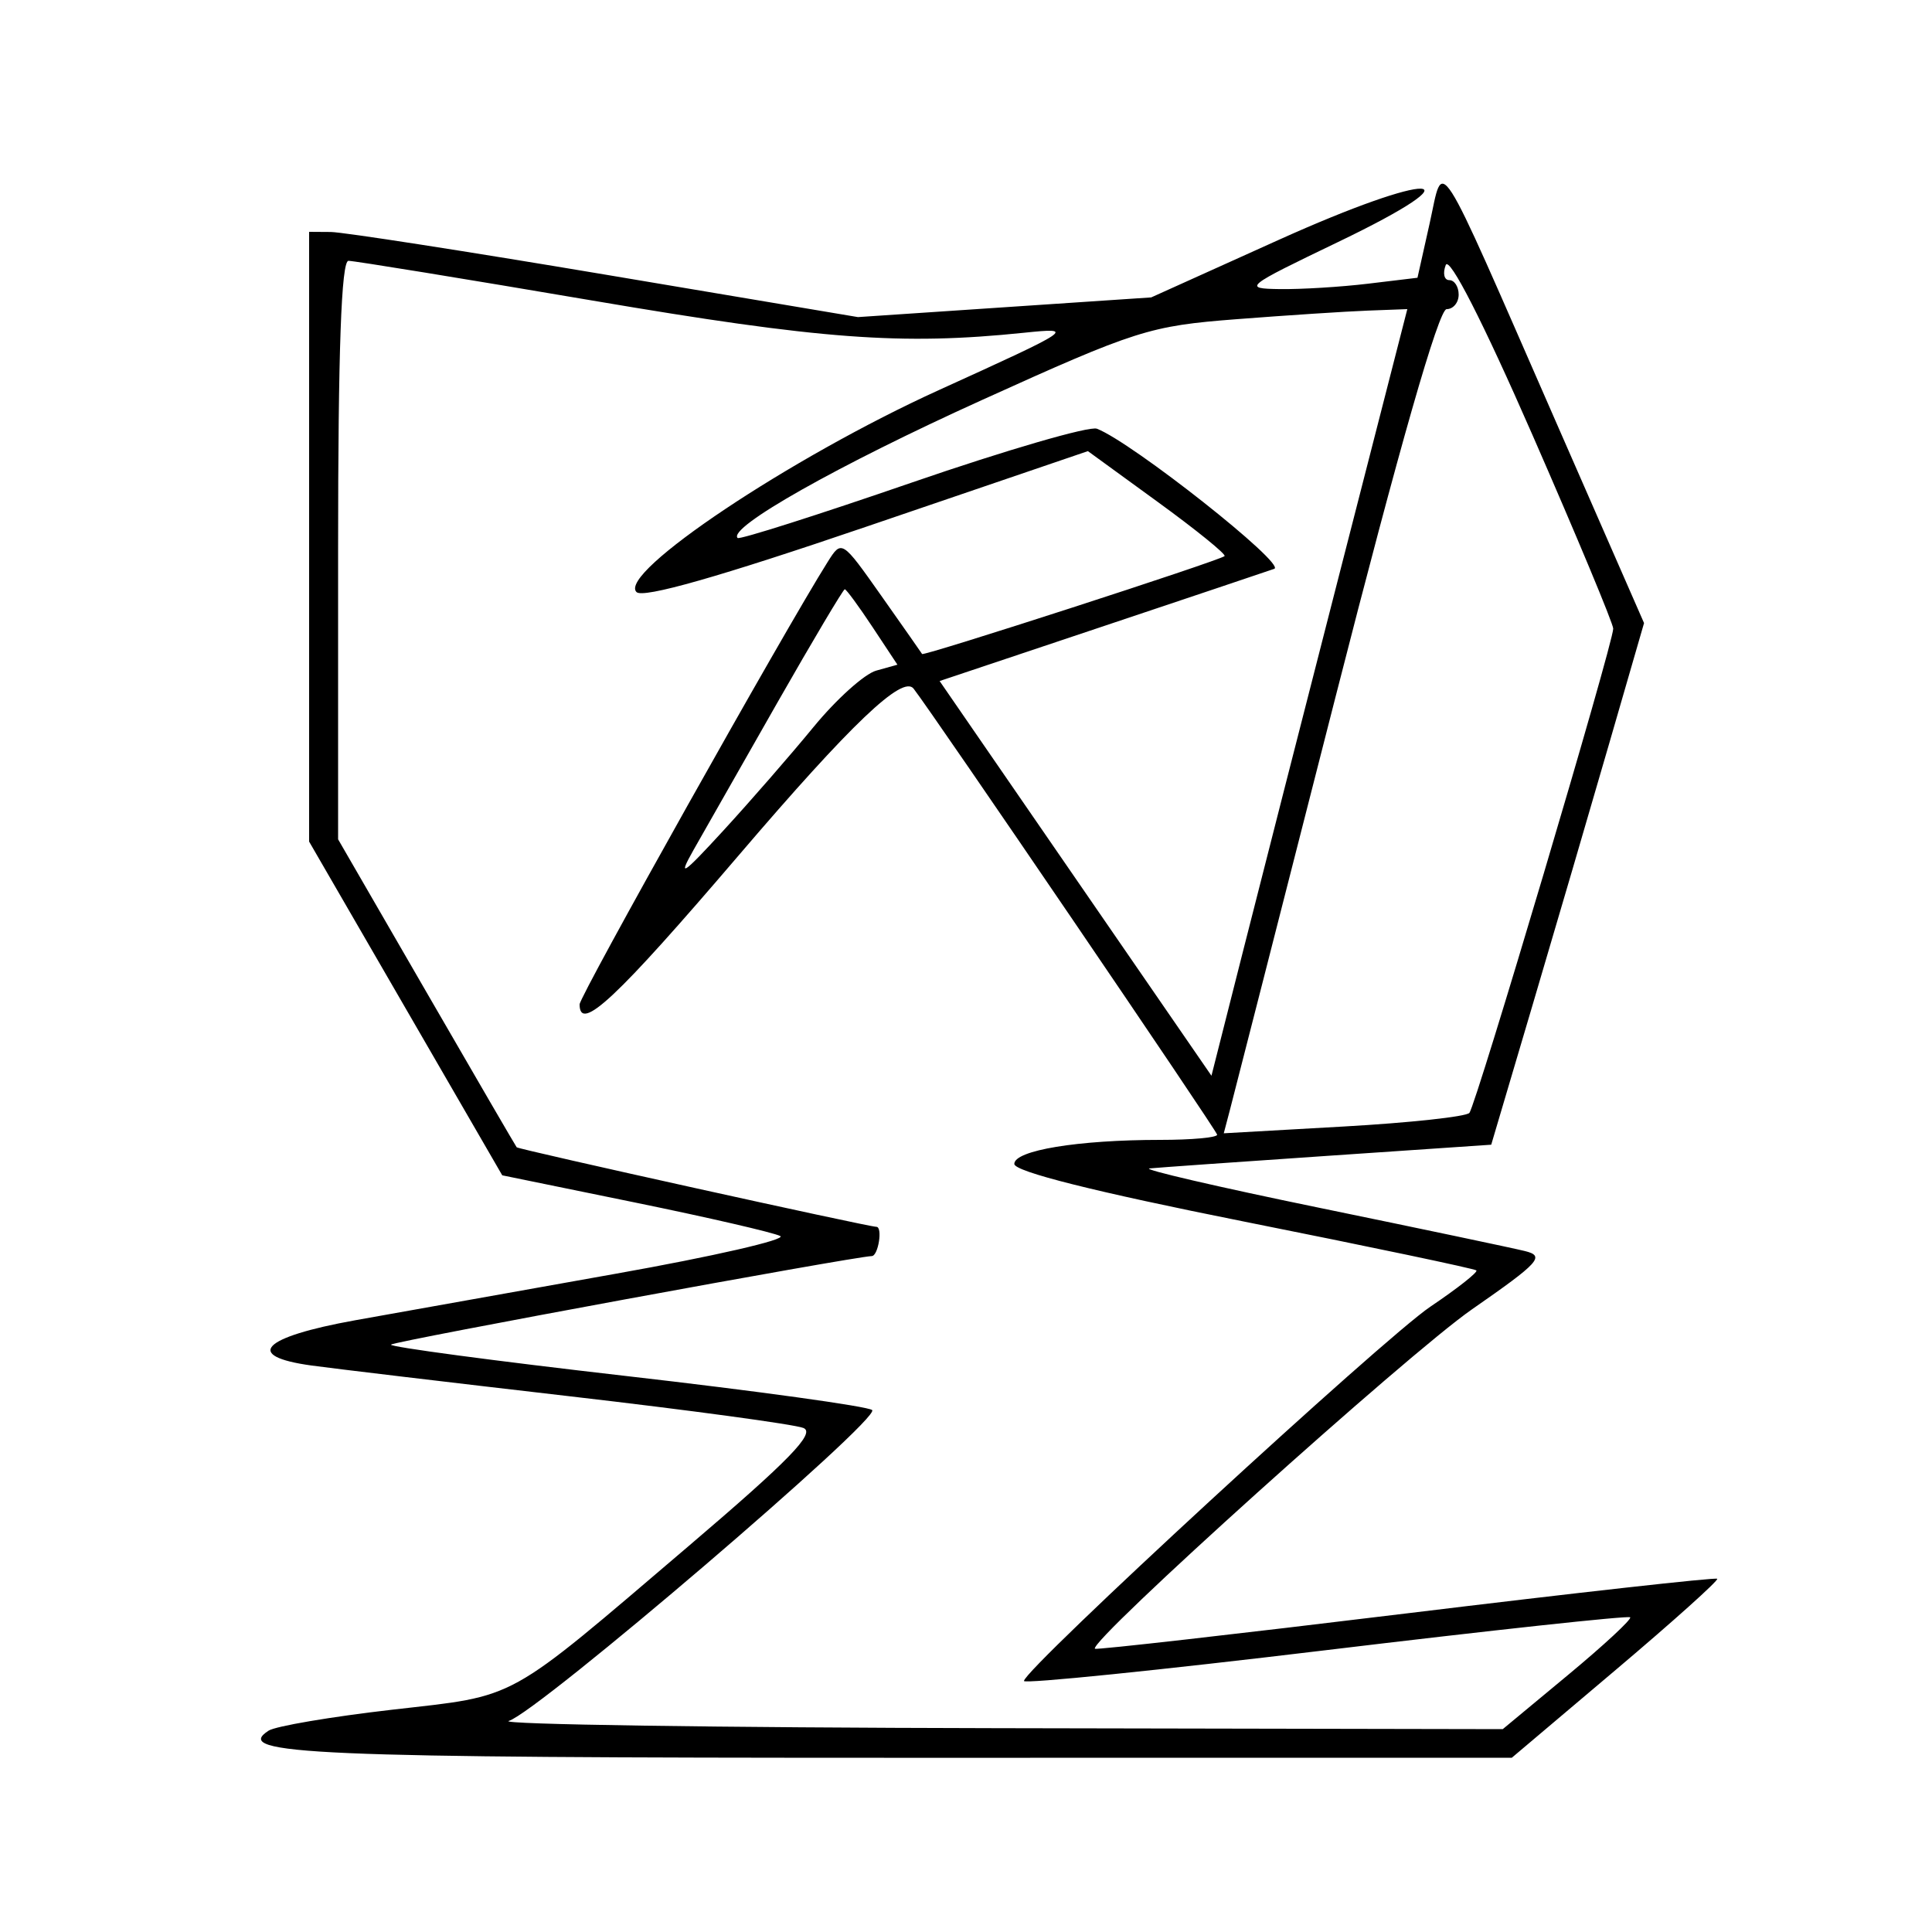 <svg xmlns="http://www.w3.org/2000/svg" width="200" height="200" viewBox="0 0 200 200" version="1.1">
	<path d="M 147.985 23.175 L 146.737 28.753 141.619 29.368 C 138.803 29.706, 134.700 29.957, 132.500 29.927 C 128.630 29.872, 128.826 29.714, 138.500 25.062 C 153.594 17.803, 148.319 17.637, 132.296 24.866 L 119.174 30.787 103.995 31.806 L 88.815 32.826 62.658 28.428 C 48.271 26.009, 35.487 24.023, 34.250 24.015 L 32 24 32 55.561 L 32 87.122 41.996 104.395 L 51.992 121.669 65.746 124.485 C 73.311 126.034, 80.072 127.594, 80.772 127.953 C 81.471 128.311, 73.821 130.066, 63.772 131.852 C 53.722 133.639, 41.563 135.810, 36.750 136.677 C 27.080 138.420, 25.190 140.386, 32.250 141.358 C 34.588 141.680, 46.625 143.114, 59 144.545 C 71.375 145.975, 82.251 147.450, 83.168 147.823 C 84.449 148.343, 81.709 151.165, 71.342 160 C 52.104 176.396, 53.779 175.470, 40.575 176.991 C 34.272 177.717, 28.526 178.691, 27.807 179.156 C 23.997 181.617, 32.167 181.969, 93 181.966 L 156.500 181.963 167.282 172.847 C 173.212 167.833, 177.930 163.597, 177.767 163.434 C 177.604 163.271, 163.097 164.888, 145.528 167.028 C 127.959 169.167, 113.477 170.810, 113.346 170.679 C 112.627 169.960, 145.713 140.174, 152.361 135.555 C 159.382 130.677, 159.970 130.031, 157.861 129.509 C 156.562 129.188, 146.950 127.166, 136.500 125.015 C 126.050 122.865, 118.175 121.038, 119 120.955 C 119.825 120.871, 128.121 120.285, 137.436 119.652 L 154.371 118.500 158.663 104 C 161.023 96.025, 164.583 83.875, 166.573 77 L 170.191 64.500 160.996 43.500 C 148.368 14.660, 149.496 16.423, 147.985 23.175 M 149.662 27.438 C 149.333 28.297, 149.499 29, 150.031 29 C 150.564 29, 151 29.675, 151 30.500 C 151 31.325, 150.438 32.002, 149.750 32.004 C 148.942 32.006, 144.870 46.227, 138.226 72.254 C 132.576 94.389, 127.667 113.584, 127.318 114.909 L 126.684 117.318 139.084 116.617 C 145.904 116.232, 151.765 115.598, 152.108 115.208 C 152.791 114.434, 167 66.601, 167 65.076 C 167 64.560, 163.234 55.528, 158.631 45.006 C 153.504 33.286, 150.030 26.480, 149.662 27.438 M 35 56.942 L 35 86.885 44.138 102.692 C 49.164 111.387, 53.371 118.620, 53.487 118.766 C 53.664 118.988, 89.893 127, 90.723 127 C 91.392 127, 90.923 130.003, 90.250 130.028 C 88.255 130.101, 40.834 138.832, 40.474 139.193 C 40.246 139.421, 51.184 140.881, 64.780 142.439 C 78.376 143.996, 89.853 145.585, 90.284 145.969 C 91.246 146.826, 55.692 177.243, 52.668 178.150 C 51.476 178.508, 74.140 178.845, 103.033 178.900 L 155.565 179 162.332 173.383 C 166.054 170.294, 168.944 167.611, 168.754 167.421 C 168.564 167.231, 154.367 168.767, 137.204 170.833 C 120.042 172.900, 106 174.331, 106 174.014 C 106 172.808, 143.198 138.548, 148.066 135.270 C 150.872 133.380, 153.017 131.689, 152.834 131.512 C 152.650 131.335, 141.813 129.057, 128.750 126.449 C 113.341 123.373, 105 121.281, 105 120.490 C 105 119.084, 111.589 118, 120.140 118 C 123.363 118, 126 117.759, 126 117.464 C 126 117.088, 96.621 73.919, 94.576 71.290 C 93.448 69.838, 88.128 74.906, 76.500 88.510 C 63.788 103.382, 60 106.932, 60 103.972 C 60 103.102, 81.271 65.163, 85.674 58.182 C 87.132 55.868, 87.144 55.876, 91.237 61.682 C 93.493 64.882, 95.391 67.591, 95.455 67.702 C 95.603 67.959, 126.317 58.016, 126.767 57.567 C 126.950 57.383, 123.842 54.863, 119.859 51.967 L 112.618 46.700 89.756 54.497 C 74.456 59.715, 66.562 61.962, 65.890 61.290 C 63.926 59.326, 81.851 47.353, 97.195 40.380 C 111.181 34.024, 111.377 33.892, 106 34.447 C 93.298 35.759, 85.002 35.140, 61.324 31.112 C 48.027 28.851, 36.665 27, 36.074 27 C 35.333 27, 35 36.274, 35 56.942 M 128 33.043 C 118.986 33.740, 117.635 34.169, 101.601 41.433 C 86.736 48.168, 75.296 54.630, 76.358 55.692 C 76.554 55.887, 84.683 53.300, 94.424 49.942 C 104.164 46.585, 112.772 44.082, 113.551 44.381 C 117.176 45.772, 133.202 58.434, 131.909 58.886 C 131.134 59.157, 123.023 61.881, 113.884 64.939 L 97.269 70.500 111.340 90.931 L 125.410 111.361 128.687 98.431 C 130.489 91.319, 135.051 73.463, 138.825 58.750 L 145.685 32 141.593 32.154 C 139.342 32.238, 133.225 32.638, 128 33.043 M 80.465 72.750 C 76.778 79.213, 72.873 86.075, 71.787 88 C 70.134 90.930, 70.635 90.604, 74.865 86 C 77.643 82.975, 81.848 78.147, 84.208 75.270 C 86.569 72.394, 89.490 69.763, 90.701 69.424 L 92.901 68.808 90.318 64.904 C 88.897 62.757, 87.607 61, 87.451 61 C 87.295 61, 84.151 66.287, 80.465 72.750" stroke="none" fill="black" fill-rule="evenodd"/>
</svg>